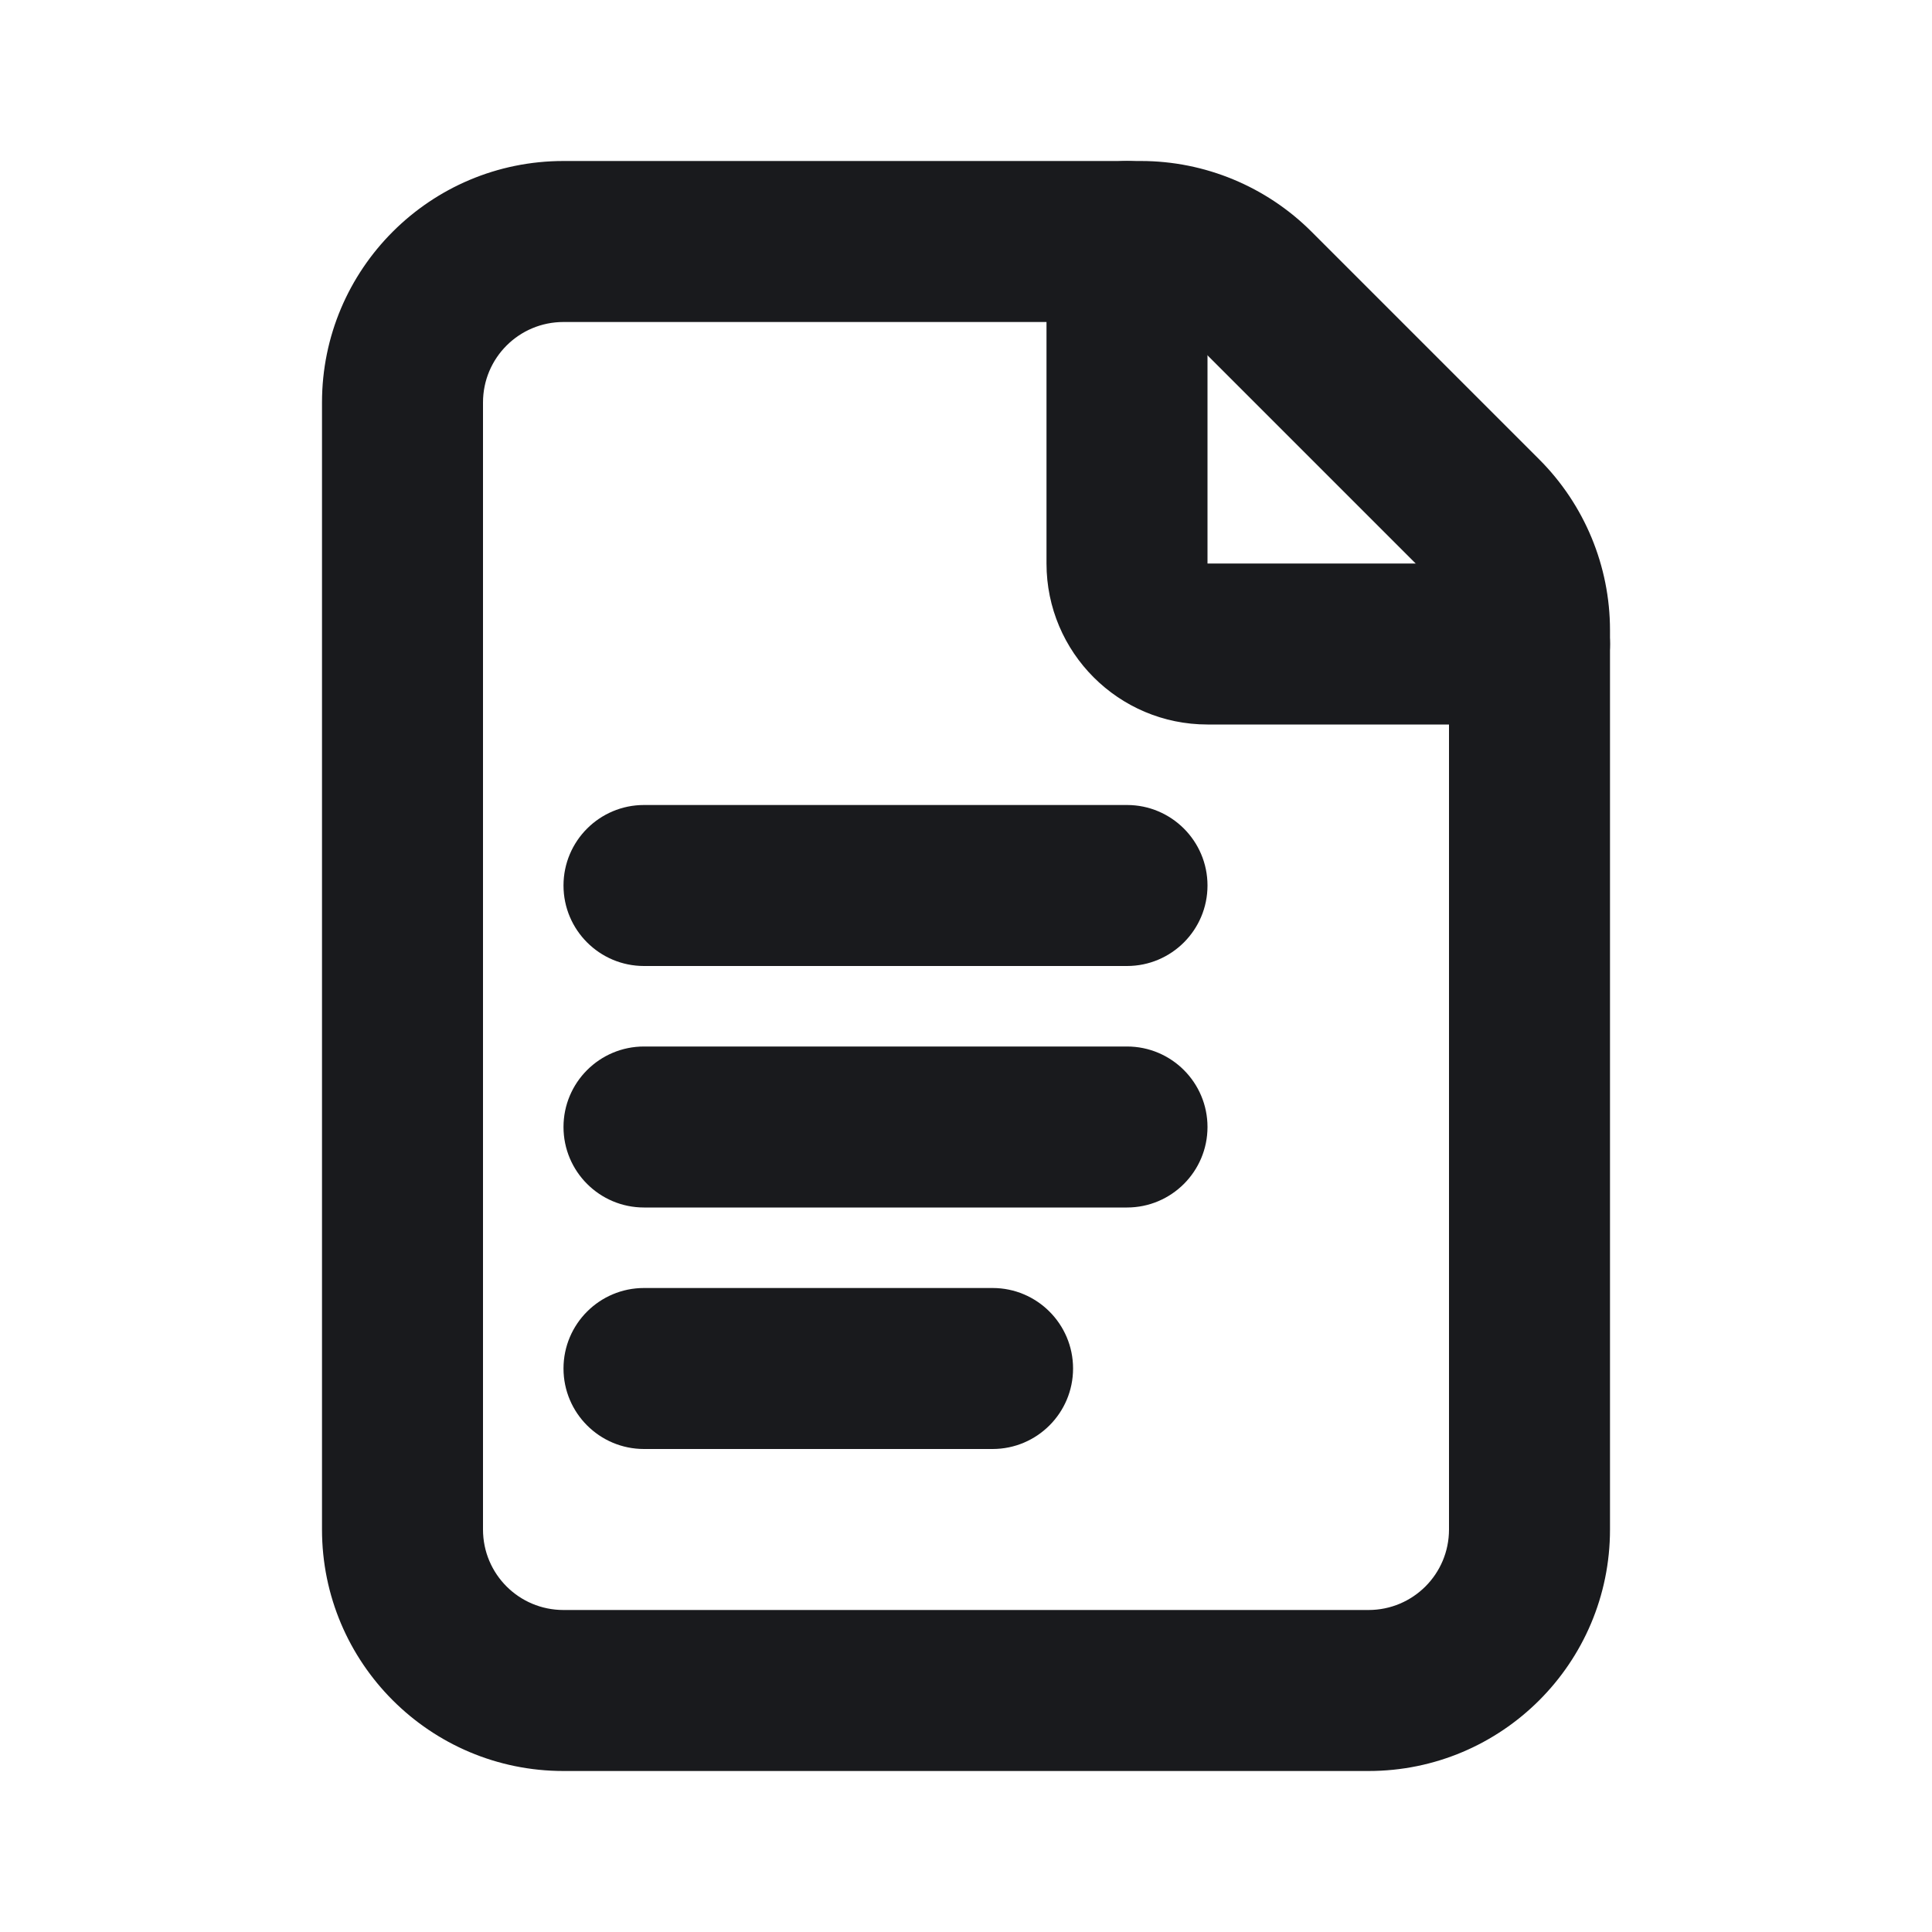 <svg width="24" height="24" viewBox="0 0 24 24" fill="none" xmlns="http://www.w3.org/2000/svg">
<path fill-rule="evenodd" clip-rule="evenodd" d="M4 5C4 3.343 5.343 2 7 2H14.172C14.967 2 15.731 2.317 16.293 2.879L19.121 5.707C19.683 6.269 20 7.032 20 7.828V19C20 20.657 18.657 22 17 22H7C5.343 22 4 20.657 4 19V5ZM7 4C6.447 4 6 4.447 6 5V19C6 19.553 6.447 20 7 20H17C17.553 20 18 19.553 18 19V7.828C18 7.564 17.895 7.309 17.707 7.121L14.879 4.293C14.691 4.105 14.437 4 14.172 4H7Z" fill="#191A1D"/>
<path fill-rule="evenodd" clip-rule="evenodd" d="M14 2C14.552 2 15 2.448 15 3V7H19C19.552 7 20 7.448 20 8C20 8.552 19.552 9 19 9H15C13.896 9 13 8.104 13 7V3C13 2.448 13.448 2 14 2Z" fill="#191A1D"/>
<path fill-rule="evenodd" clip-rule="evenodd" d="M7 11C7 10.448 7.448 10 8 10H14C14.552 10 15 10.448 15 11C15 11.552 14.552 12 14 12H8C7.448 12 7 11.552 7 11Z" fill="#191A1D"/>
<path fill-rule="evenodd" clip-rule="evenodd" d="M7 14C7 13.448 7.448 13 8 13H14C14.552 13 15 13.448 15 14C15 14.552 14.552 15 14 15H8C7.448 15 7 14.552 7 14Z" fill="#191A1D"/>
<path fill-rule="evenodd" clip-rule="evenodd" d="M7 17C7 16.448 7.448 16 8 16H12.33C12.882 16 13.33 16.448 13.33 17C13.33 17.552 12.882 18 12.33 18H8C7.448 18 7 17.552 7 17Z" fill="#191A1D"/>
</svg>
